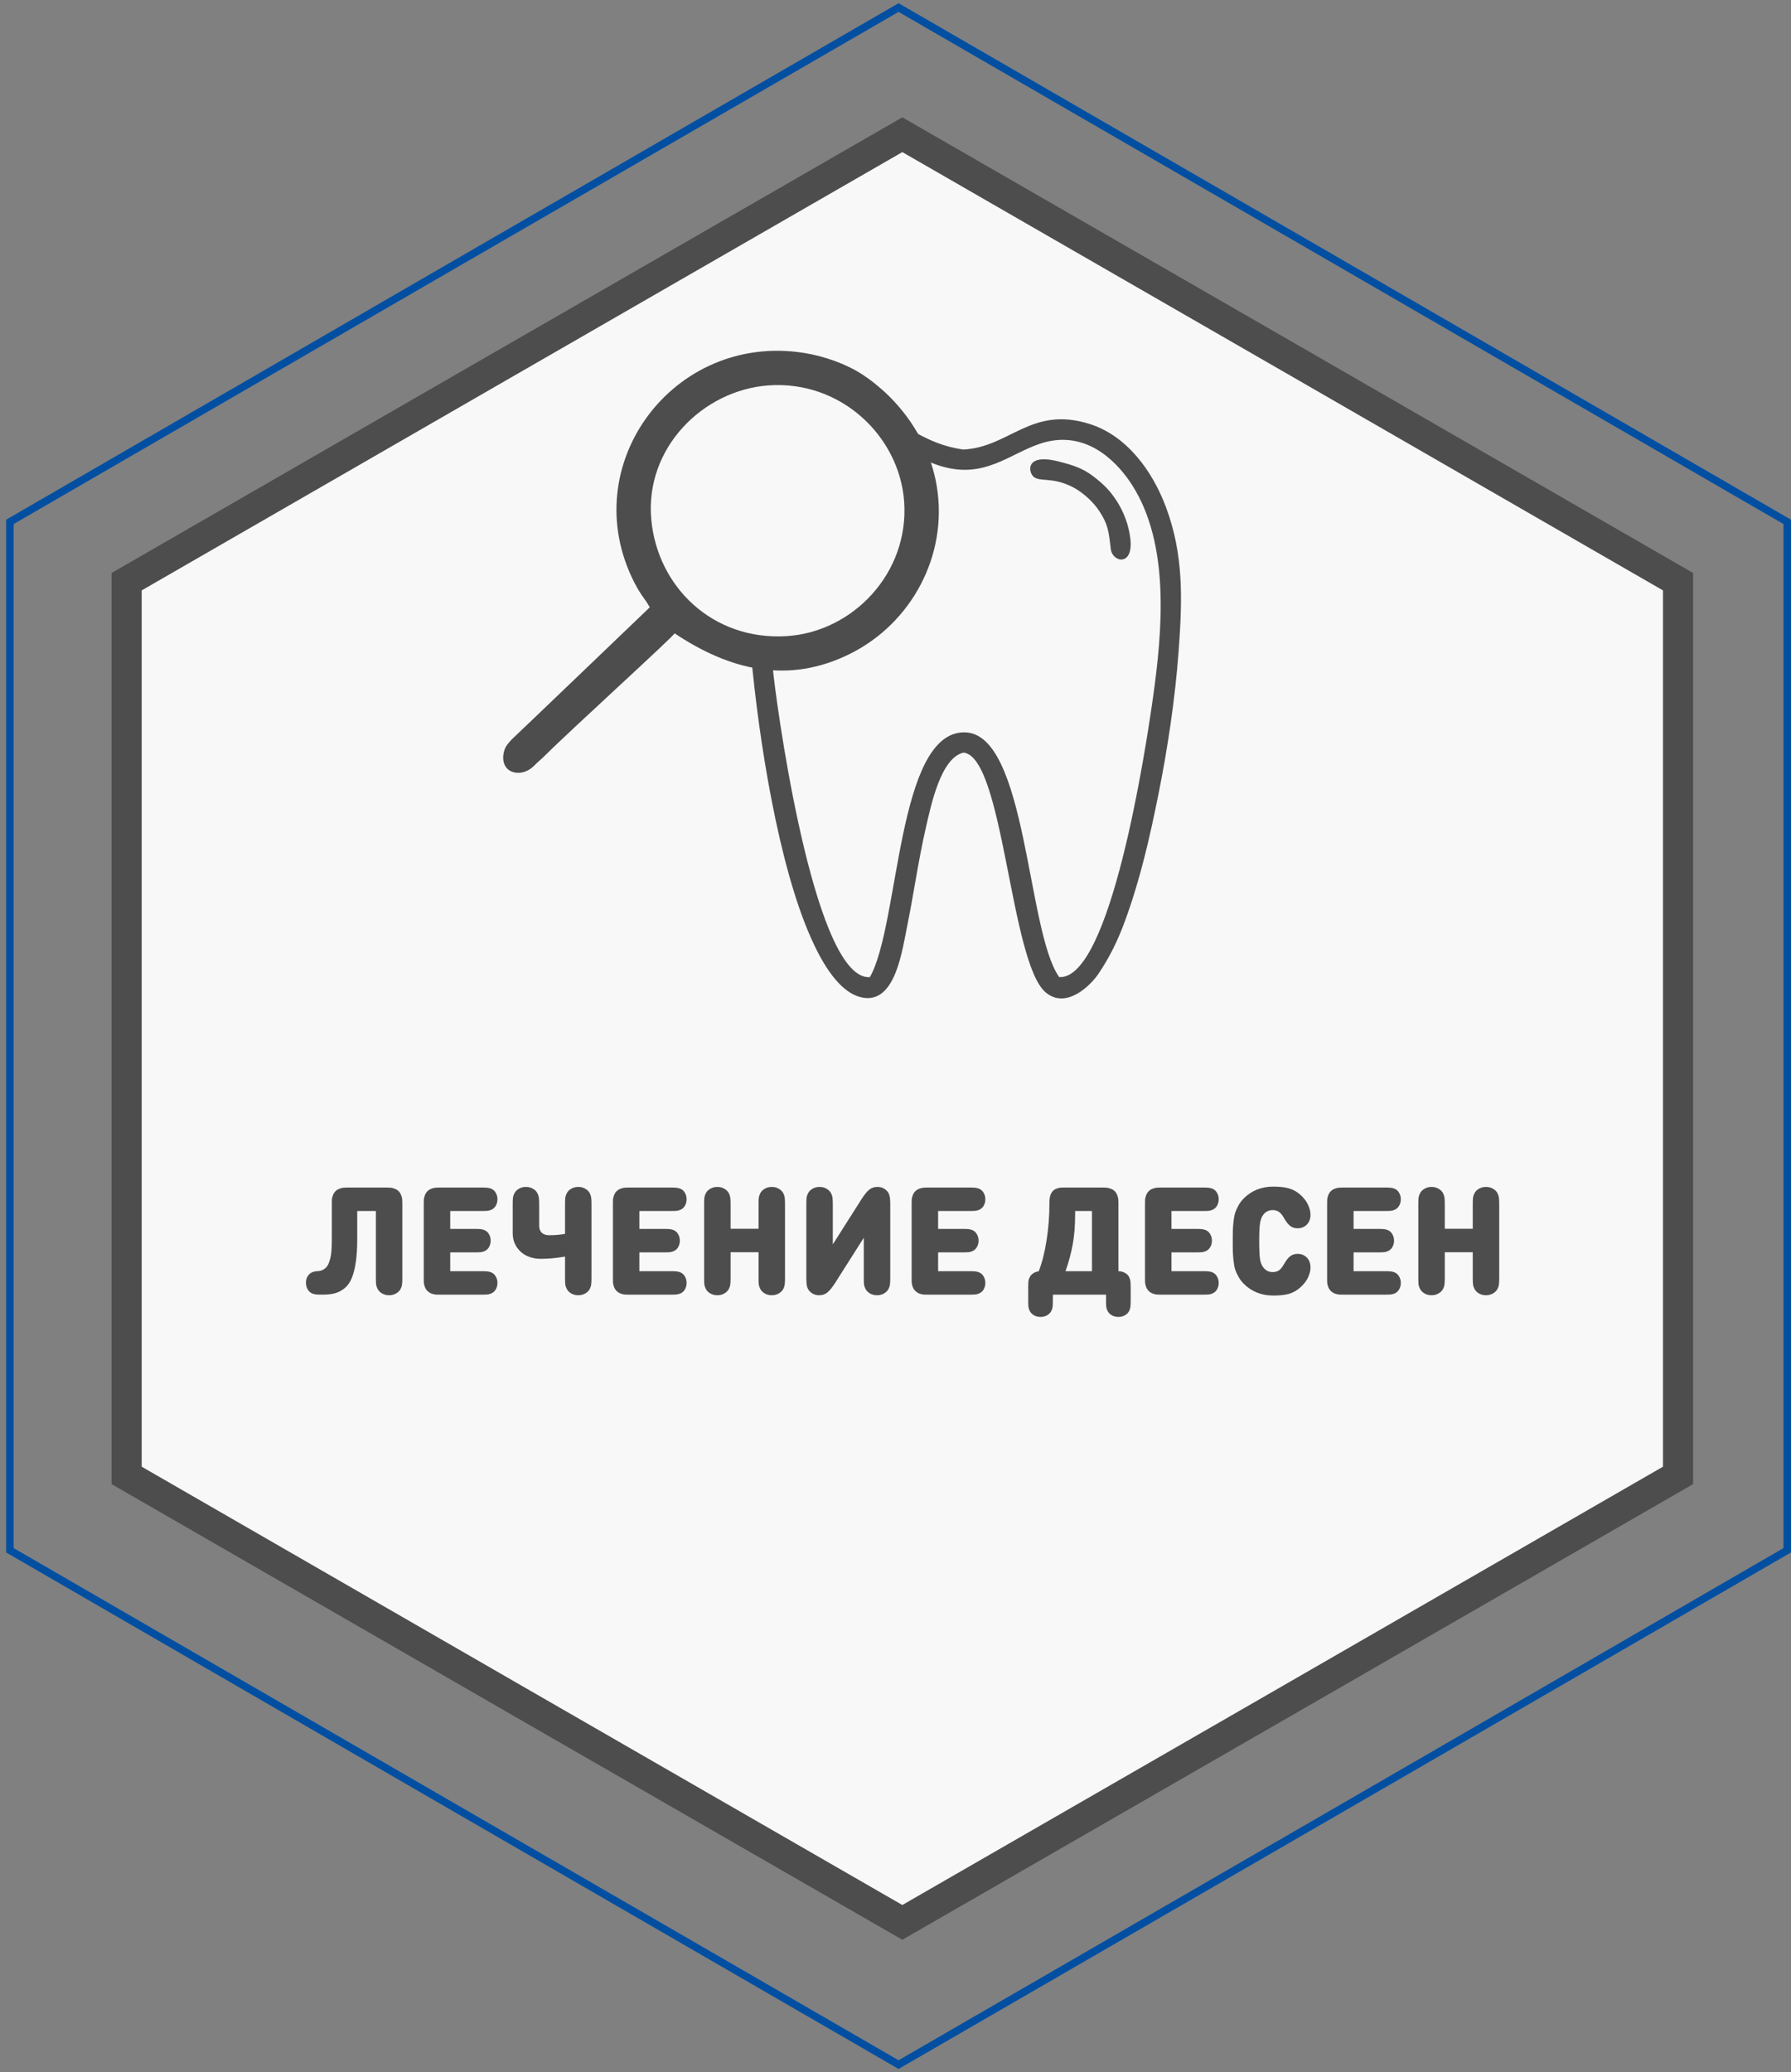 <svg width="262" height="303" viewBox="0 0 262 303" fill="none" xmlns="http://www.w3.org/2000/svg">
<rect x="0" y="0" width="262" height="303" fill="#808080" stroke="none"/>
<path d="M75.26 52.367L75.261 52.367L132 19.699L188.739 52.367L188.74 52.367L245.475 85.057L245.475 150.386L245.475 215.74L188.74 248.43L188.739 248.431L132 281.099L75.261 248.431L75.26 248.43L18.525 215.74L18.525 150.386L18.525 85.057L75.26 52.367Z" fill="#F8F8F8" stroke="#4D4D4D" stroke-width="4.406"/>
<path d="M54.986 186.801L54.986 177.077H52.258L52.258 181.169C52.258 182.475 52.189 183.597 52.05 184.535C51.917 185.474 51.723 186.251 51.467 186.867C51.217 187.483 50.88 187.971 50.455 188.33C50.036 188.69 49.571 188.943 49.057 189.089C48.544 189.236 47.932 189.309 47.221 189.309C46.729 189.309 46.381 189.298 46.175 189.276C45.97 189.247 45.776 189.188 45.593 189.1C45.35 188.983 45.149 188.785 44.987 188.506C44.834 188.228 44.757 187.92 44.757 187.582C44.757 187.069 44.918 186.651 45.24 186.328C45.526 186.042 45.948 185.888 46.505 185.866C46.784 185.852 47.03 185.789 47.242 185.679C47.455 185.562 47.631 185.423 47.77 185.261C47.917 185.093 48.038 184.869 48.133 184.59C48.236 184.312 48.313 184.051 48.364 183.809C48.416 183.567 48.456 183.256 48.486 182.874C48.515 182.493 48.529 182.17 48.529 181.906C48.537 181.642 48.541 181.301 48.541 180.883L48.541 176.01C48.541 175.746 48.544 175.537 48.551 175.383C48.566 175.229 48.614 175.035 48.694 174.8C48.782 174.558 48.911 174.353 49.08 174.184C49.248 174.016 49.45 173.891 49.684 173.81C49.926 173.722 50.124 173.675 50.279 173.667C50.432 173.653 50.642 173.645 50.906 173.645H56.493C56.758 173.645 56.967 173.653 57.12 173.667C57.275 173.675 57.469 173.722 57.703 173.81C57.946 173.891 58.151 174.016 58.319 174.184C58.488 174.353 58.613 174.558 58.694 174.8C58.782 175.035 58.829 175.229 58.837 175.383C58.851 175.537 58.858 175.746 58.858 176.01L58.858 186.801C58.858 187.278 58.844 187.619 58.815 187.824C58.792 188.022 58.727 188.231 58.617 188.451C58.477 188.73 58.254 188.957 57.946 189.133C57.645 189.309 57.304 189.397 56.922 189.397C56.541 189.397 56.197 189.309 55.889 189.133C55.588 188.957 55.368 188.73 55.228 188.451C55.118 188.231 55.049 188.022 55.02 187.824C54.998 187.619 54.986 187.278 54.986 186.801ZM70.46 189.309H64.355C64.091 189.309 63.882 189.306 63.728 189.298C63.574 189.284 63.376 189.236 63.134 189.155C62.899 189.067 62.697 188.939 62.529 188.77C62.36 188.602 62.232 188.4 62.144 188.165C62.063 187.923 62.015 187.725 62.001 187.571C61.993 187.417 61.99 187.208 61.99 186.944L61.99 176.01C61.99 175.746 61.993 175.537 62.001 175.383C62.015 175.229 62.063 175.035 62.144 174.8C62.232 174.558 62.36 174.353 62.529 174.184C62.697 174.016 62.899 173.891 63.134 173.81C63.376 173.722 63.574 173.675 63.728 173.667C63.882 173.653 64.091 173.645 64.355 173.645H70.46C70.878 173.645 71.182 173.66 71.373 173.689C71.563 173.711 71.75 173.766 71.934 173.854C72.183 173.972 72.385 174.17 72.539 174.448C72.693 174.72 72.77 175.024 72.77 175.361C72.77 175.699 72.693 176.007 72.539 176.285C72.385 176.557 72.183 176.751 71.934 176.868C71.75 176.956 71.563 177.015 71.373 177.044C71.182 177.066 70.878 177.077 70.46 177.077H65.862L65.862 179.695H69.47C69.888 179.695 70.192 179.71 70.383 179.739C70.573 179.761 70.76 179.816 70.944 179.904C71.193 180.022 71.395 180.22 71.549 180.498C71.703 180.77 71.78 181.074 71.78 181.411C71.78 181.749 71.703 182.057 71.549 182.335C71.395 182.607 71.193 182.801 70.944 182.918C70.76 183.006 70.573 183.065 70.383 183.094C70.192 183.116 69.888 183.127 69.47 183.127H65.862L65.862 185.877H70.46C70.878 185.877 71.182 185.892 71.373 185.921C71.563 185.943 71.75 185.998 71.934 186.086C72.183 186.204 72.385 186.402 72.539 186.68C72.693 186.952 72.77 187.256 72.77 187.593C72.77 187.931 72.693 188.239 72.539 188.517C72.385 188.789 72.183 188.983 71.934 189.1C71.75 189.188 71.563 189.247 71.373 189.276C71.182 189.298 70.878 189.309 70.46 189.309ZM82.658 186.801L82.658 183.743C81.404 183.963 80.219 184.073 79.105 184.073C78.371 184.073 77.697 183.93 77.081 183.644C76.472 183.358 75.973 182.926 75.585 182.346C75.196 181.76 75.002 181.081 75.002 180.311L75.002 176.153C75.002 175.677 75.013 175.339 75.035 175.141C75.064 174.936 75.134 174.723 75.244 174.503C75.383 174.225 75.603 173.997 75.904 173.821C76.212 173.645 76.556 173.557 76.938 173.557C77.319 173.557 77.66 173.645 77.961 173.821C78.269 173.997 78.492 174.225 78.632 174.503C78.742 174.723 78.808 174.936 78.83 175.141C78.859 175.339 78.874 175.677 78.874 176.153L78.874 179.233C78.874 179.673 78.998 180.014 79.248 180.256C79.504 180.498 79.867 180.619 80.337 180.619C81.151 180.619 81.924 180.553 82.658 180.421L82.658 176.153C82.658 175.677 82.669 175.339 82.691 175.141C82.72 174.936 82.79 174.723 82.9 174.503C83.039 174.225 83.259 173.997 83.56 173.821C83.868 173.645 84.212 173.557 84.594 173.557C84.975 173.557 85.316 173.645 85.617 173.821C85.925 173.997 86.148 174.225 86.288 174.503C86.398 174.723 86.464 174.936 86.486 175.141C86.515 175.339 86.53 175.677 86.53 176.153L86.53 186.801C86.53 187.278 86.515 187.619 86.486 187.824C86.464 188.022 86.398 188.231 86.288 188.451C86.148 188.73 85.925 188.957 85.617 189.133C85.316 189.309 84.975 189.397 84.594 189.397C84.212 189.397 83.868 189.309 83.56 189.133C83.259 188.957 83.039 188.73 82.9 188.451C82.79 188.231 82.72 188.022 82.691 187.824C82.669 187.619 82.658 187.278 82.658 186.801ZM98.132 189.309H92.027C91.763 189.309 91.554 189.306 91.4 189.298C91.246 189.284 91.048 189.236 90.806 189.155C90.571 189.067 90.369 188.939 90.201 188.77C90.032 188.602 89.904 188.4 89.816 188.165C89.735 187.923 89.687 187.725 89.673 187.571C89.665 187.417 89.662 187.208 89.662 186.944L89.662 176.01C89.662 175.746 89.665 175.537 89.673 175.383C89.687 175.229 89.735 175.035 89.816 174.8C89.904 174.558 90.032 174.353 90.201 174.184C90.369 174.016 90.571 173.891 90.806 173.81C91.048 173.722 91.246 173.675 91.4 173.667C91.554 173.653 91.763 173.645 92.027 173.645H98.132C98.55 173.645 98.854 173.66 99.045 173.689C99.235 173.711 99.422 173.766 99.606 173.854C99.855 173.972 100.057 174.17 100.211 174.448C100.365 174.72 100.442 175.024 100.442 175.361C100.442 175.699 100.365 176.007 100.211 176.285C100.057 176.557 99.855 176.751 99.606 176.868C99.422 176.956 99.235 177.015 99.045 177.044C98.854 177.066 98.55 177.077 98.132 177.077H93.534L93.534 179.695H97.142C97.56 179.695 97.864 179.71 98.055 179.739C98.245 179.761 98.432 179.816 98.616 179.904C98.865 180.022 99.067 180.22 99.221 180.498C99.375 180.77 99.452 181.074 99.452 181.411C99.452 181.749 99.375 182.057 99.221 182.335C99.067 182.607 98.865 182.801 98.616 182.918C98.432 183.006 98.245 183.065 98.055 183.094C97.864 183.116 97.56 183.127 97.142 183.127H93.534L93.534 185.877H98.132C98.55 185.877 98.854 185.892 99.045 185.921C99.235 185.943 99.422 185.998 99.606 186.086C99.855 186.204 100.057 186.402 100.211 186.68C100.365 186.952 100.442 187.256 100.442 187.593C100.442 187.931 100.365 188.239 100.211 188.517C100.057 188.789 99.855 188.983 99.606 189.1C99.422 189.188 99.235 189.247 99.045 189.276C98.854 189.298 98.55 189.309 98.132 189.309ZM114.839 186.801C114.839 187.278 114.825 187.619 114.795 187.824C114.773 188.022 114.707 188.231 114.597 188.451C114.458 188.73 114.234 188.957 113.926 189.133C113.626 189.309 113.285 189.397 112.903 189.397C112.522 189.397 112.177 189.309 111.869 189.133C111.569 188.957 111.349 188.73 111.209 188.451C111.099 188.231 111.03 188.022 111 187.824C110.978 187.619 110.967 187.278 110.967 186.801L110.967 183.105H106.875L106.875 186.801C106.875 187.278 106.861 187.619 106.831 187.824C106.809 188.022 106.743 188.231 106.633 188.451C106.494 188.73 106.27 188.957 105.962 189.133C105.662 189.309 105.321 189.397 104.939 189.397C104.558 189.397 104.213 189.309 103.905 189.133C103.605 188.957 103.385 188.73 103.245 188.451C103.135 188.231 103.066 188.022 103.036 187.824C103.014 187.619 103.003 187.278 103.003 186.801L103.003 176.153C103.003 175.677 103.014 175.339 103.036 175.141C103.066 174.936 103.135 174.723 103.245 174.503C103.385 174.225 103.605 173.997 103.905 173.821C104.213 173.645 104.558 173.557 104.939 173.557C105.321 173.557 105.662 173.645 105.962 173.821C106.27 173.997 106.494 174.225 106.633 174.503C106.743 174.723 106.809 174.936 106.831 175.141C106.861 175.339 106.875 175.677 106.875 176.153L106.875 179.673H110.967L110.967 176.153C110.967 175.677 110.978 175.339 111 175.141C111.03 174.936 111.099 174.723 111.209 174.503C111.349 174.225 111.569 173.997 111.869 173.821C112.177 173.645 112.522 173.557 112.903 173.557C113.285 173.557 113.626 173.645 113.926 173.821C114.234 173.997 114.458 174.225 114.597 174.503C114.707 174.723 114.773 174.936 114.795 175.141C114.825 175.339 114.839 175.677 114.839 176.153L114.839 186.801ZM130.233 186.801C130.233 187.278 130.218 187.619 130.189 187.824C130.167 188.022 130.101 188.231 129.991 188.451C129.851 188.73 129.628 188.957 129.32 189.133C129.019 189.309 128.678 189.397 128.297 189.397C127.915 189.397 127.571 189.309 127.263 189.133C126.962 188.957 126.742 188.73 126.603 188.451C126.493 188.231 126.423 188.022 126.394 187.824C126.372 187.619 126.361 187.278 126.361 186.801L126.361 180.993L122.148 187.626C121.73 188.279 121.352 188.737 121.015 189.001C120.685 189.265 120.292 189.397 119.838 189.397C119.295 189.397 118.84 189.214 118.474 188.847C118.268 188.642 118.129 188.393 118.056 188.099C117.99 187.806 117.957 187.443 117.957 187.01L117.957 176.153C117.957 175.677 117.968 175.339 117.99 175.141C118.019 174.936 118.089 174.723 118.199 174.503C118.338 174.225 118.558 173.997 118.859 173.821C119.167 173.645 119.511 173.557 119.893 173.557C120.274 173.557 120.615 173.645 120.916 173.821C121.224 173.997 121.447 174.225 121.587 174.503C121.697 174.723 121.763 174.936 121.785 175.141C121.814 175.339 121.829 175.677 121.829 176.153L121.829 181.961L126.042 175.328C126.46 174.676 126.834 174.217 127.164 173.953C127.501 173.689 127.897 173.557 128.352 173.557C128.894 173.557 129.349 173.741 129.716 174.107C129.921 174.313 130.057 174.562 130.123 174.855C130.196 175.149 130.233 175.512 130.233 175.944L130.233 186.801ZM141.831 189.309H135.726C135.462 189.309 135.253 189.306 135.099 189.298C134.945 189.284 134.747 189.236 134.505 189.155C134.27 189.067 134.069 188.939 133.9 188.77C133.731 188.602 133.603 188.4 133.515 188.165C133.434 187.923 133.387 187.725 133.372 187.571C133.365 187.417 133.361 187.208 133.361 186.944L133.361 176.01C133.361 175.746 133.365 175.537 133.372 175.383C133.387 175.229 133.434 175.035 133.515 174.8C133.603 174.558 133.731 174.353 133.9 174.184C134.069 174.016 134.27 173.891 134.505 173.81C134.747 173.722 134.945 173.675 135.099 173.667C135.253 173.653 135.462 173.645 135.726 173.645H141.831C142.249 173.645 142.553 173.66 142.744 173.689C142.935 173.711 143.122 173.766 143.305 173.854C143.554 173.972 143.756 174.17 143.91 174.448C144.064 174.72 144.141 175.024 144.141 175.361C144.141 175.699 144.064 176.007 143.91 176.285C143.756 176.557 143.554 176.751 143.305 176.868C143.122 176.956 142.935 177.015 142.744 177.044C142.553 177.066 142.249 177.077 141.831 177.077H137.233L137.233 179.695H140.841C141.259 179.695 141.563 179.71 141.754 179.739C141.945 179.761 142.132 179.816 142.315 179.904C142.564 180.022 142.766 180.22 142.92 180.498C143.074 180.77 143.151 181.074 143.151 181.411C143.151 181.749 143.074 182.057 142.92 182.335C142.766 182.607 142.564 182.801 142.315 182.918C142.132 183.006 141.945 183.065 141.754 183.094C141.563 183.116 141.259 183.127 140.841 183.127H137.233L137.233 185.877H141.831C142.249 185.877 142.553 185.892 142.744 185.921C142.935 185.943 143.122 185.998 143.305 186.086C143.554 186.204 143.756 186.402 143.91 186.68C144.064 186.952 144.141 187.256 144.141 187.593C144.141 187.931 144.064 188.239 143.91 188.517C143.756 188.789 143.554 188.983 143.305 189.1C143.122 189.188 142.935 189.247 142.744 189.276C142.553 189.298 142.249 189.309 141.831 189.309ZM165.407 188.319L165.407 190.123C165.407 190.578 165.392 190.904 165.363 191.102C165.341 191.3 165.282 191.495 165.187 191.685C165.055 191.949 164.846 192.162 164.56 192.323C164.281 192.485 163.962 192.565 163.603 192.565C163.243 192.565 162.921 192.485 162.635 192.323C162.356 192.162 162.151 191.949 162.019 191.685C161.923 191.495 161.861 191.3 161.832 191.102C161.81 190.904 161.799 190.578 161.799 190.123L161.799 189.309H154.022L154.022 190.123C154.022 190.578 154.007 190.904 153.978 191.102C153.956 191.3 153.897 191.495 153.802 191.685C153.67 191.949 153.461 192.162 153.175 192.323C152.896 192.485 152.577 192.565 152.218 192.565C151.858 192.565 151.536 192.485 151.25 192.323C150.971 192.162 150.766 191.949 150.634 191.685C150.538 191.495 150.476 191.3 150.447 191.102C150.425 190.904 150.414 190.578 150.414 190.123L150.414 188.319C150.414 187.865 150.425 187.538 150.447 187.34C150.476 187.142 150.538 186.948 150.634 186.757C150.744 186.53 150.916 186.339 151.151 186.185C151.385 186.031 151.653 185.936 151.954 185.899C152.46 184.572 152.845 183.039 153.109 181.301C153.38 179.556 153.516 177.789 153.516 175.999L153.516 175.845C153.516 175.053 153.692 174.481 154.044 174.129C154.19 173.983 154.37 173.873 154.583 173.799C154.795 173.719 154.971 173.675 155.111 173.667C155.257 173.653 155.459 173.645 155.716 173.645H161.249C161.513 173.645 161.722 173.653 161.876 173.667C162.03 173.675 162.224 173.722 162.459 173.81C162.701 173.891 162.906 174.016 163.075 174.184C163.243 174.353 163.368 174.558 163.449 174.8C163.537 175.035 163.584 175.229 163.592 175.383C163.606 175.537 163.614 175.746 163.614 176.01L163.614 185.877C163.966 185.885 164.285 185.969 164.571 186.13C164.857 186.284 165.062 186.493 165.187 186.757C165.282 186.948 165.341 187.142 165.363 187.34C165.392 187.538 165.407 187.865 165.407 188.319ZM159.742 185.877L159.742 177.077H157.278L157.278 177.495C157.278 179.226 157.157 180.733 156.915 182.016C156.68 183.292 156.332 184.579 155.87 185.877H159.742ZM175.97 189.309H169.865C169.601 189.309 169.392 189.306 169.238 189.298C169.084 189.284 168.886 189.236 168.644 189.155C168.409 189.067 168.207 188.939 168.039 188.77C167.87 188.602 167.742 188.4 167.654 188.165C167.573 187.923 167.525 187.725 167.511 187.571C167.503 187.417 167.5 187.208 167.5 186.944L167.5 176.01C167.5 175.746 167.503 175.537 167.511 175.383C167.525 175.229 167.573 175.035 167.654 174.8C167.742 174.558 167.87 174.353 168.039 174.184C168.207 174.016 168.409 173.891 168.644 173.81C168.886 173.722 169.084 173.675 169.238 173.667C169.392 173.653 169.601 173.645 169.865 173.645H175.97C176.388 173.645 176.692 173.66 176.883 173.689C177.073 173.711 177.26 173.766 177.444 173.854C177.693 173.972 177.895 174.17 178.049 174.448C178.203 174.72 178.28 175.024 178.28 175.361C178.28 175.699 178.203 176.007 178.049 176.285C177.895 176.557 177.693 176.751 177.444 176.868C177.26 176.956 177.073 177.015 176.883 177.044C176.692 177.066 176.388 177.077 175.97 177.077H171.372L171.372 179.695H174.98C175.398 179.695 175.702 179.71 175.893 179.739C176.083 179.761 176.27 179.816 176.454 179.904C176.703 180.022 176.905 180.22 177.059 180.498C177.213 180.77 177.29 181.074 177.29 181.411C177.29 181.749 177.213 182.057 177.059 182.335C176.905 182.607 176.703 182.801 176.454 182.918C176.27 183.006 176.083 183.065 175.893 183.094C175.702 183.116 175.398 183.127 174.98 183.127H171.372L171.372 185.877H175.97C176.388 185.877 176.692 185.892 176.883 185.921C177.073 185.943 177.26 185.998 177.444 186.086C177.693 186.204 177.895 186.402 178.049 186.68C178.203 186.952 178.28 187.256 178.28 187.593C178.28 187.931 178.203 188.239 178.049 188.517C177.895 188.789 177.693 188.983 177.444 189.1C177.26 189.188 177.073 189.247 176.883 189.276C176.692 189.298 176.388 189.309 175.97 189.309ZM180.346 183.017C180.339 182.658 180.335 182.145 180.335 181.477C180.335 180.81 180.339 180.3 180.346 179.948C180.361 179.589 180.394 179.149 180.445 178.628C180.504 178.1 180.585 177.671 180.687 177.341C180.797 177.004 180.959 176.645 181.171 176.263C181.384 175.882 181.644 175.537 181.952 175.229C183.096 174.085 184.537 173.513 186.275 173.513C187.236 173.513 188.013 173.605 188.607 173.788C189.201 173.964 189.74 174.269 190.224 174.701C190.76 175.185 191.141 175.688 191.368 176.208C191.596 176.722 191.709 177.187 191.709 177.605C191.709 178.221 191.53 178.709 191.17 179.068C190.811 179.428 190.367 179.607 189.839 179.607C189.429 179.607 189.084 179.508 188.805 179.31C188.483 179.09 188.142 178.661 187.782 178.023C187.562 177.635 187.328 177.36 187.078 177.198C186.836 177.03 186.539 176.945 186.187 176.945C185.608 176.945 185.146 177.173 184.801 177.627C184.567 177.935 184.409 178.342 184.328 178.848C184.248 179.347 184.207 180.223 184.207 181.477C184.207 182.731 184.248 183.611 184.328 184.117C184.409 184.616 184.567 185.019 184.801 185.327C185.146 185.782 185.608 186.009 186.187 186.009C186.539 186.009 186.836 185.929 187.078 185.767C187.328 185.599 187.562 185.32 187.782 184.931C188.142 184.293 188.483 183.864 188.805 183.644C189.084 183.446 189.429 183.347 189.839 183.347C190.367 183.347 190.811 183.527 191.17 183.886C191.53 184.246 191.709 184.733 191.709 185.349C191.709 185.767 191.596 186.237 191.368 186.757C191.141 187.271 190.76 187.769 190.224 188.253C189.74 188.686 189.201 188.994 188.607 189.177C188.013 189.353 187.236 189.441 186.275 189.441C184.537 189.441 183.096 188.869 181.952 187.725C181.644 187.417 181.384 187.073 181.171 186.691C180.959 186.31 180.797 185.954 180.687 185.624C180.585 185.287 180.504 184.858 180.445 184.337C180.394 183.809 180.361 183.369 180.346 183.017ZM202.61 189.309H196.505C196.241 189.309 196.032 189.306 195.878 189.298C195.724 189.284 195.526 189.236 195.284 189.155C195.049 189.067 194.848 188.939 194.679 188.77C194.51 188.602 194.382 188.4 194.294 188.165C194.213 187.923 194.166 187.725 194.151 187.571C194.144 187.417 194.14 187.208 194.14 186.944L194.14 176.01C194.14 175.746 194.144 175.537 194.151 175.383C194.166 175.229 194.213 175.035 194.294 174.8C194.382 174.558 194.51 174.353 194.679 174.184C194.848 174.016 195.049 173.891 195.284 173.81C195.526 173.722 195.724 173.675 195.878 173.667C196.032 173.653 196.241 173.645 196.505 173.645H202.61C203.028 173.645 203.332 173.66 203.523 173.689C203.714 173.711 203.901 173.766 204.084 173.854C204.333 173.972 204.535 174.17 204.689 174.448C204.843 174.72 204.92 175.024 204.92 175.361C204.92 175.699 204.843 176.007 204.689 176.285C204.535 176.557 204.333 176.751 204.084 176.868C203.901 176.956 203.714 177.015 203.523 177.044C203.332 177.066 203.028 177.077 202.61 177.077H198.012L198.012 179.695H201.62C202.038 179.695 202.342 179.71 202.533 179.739C202.724 179.761 202.911 179.816 203.094 179.904C203.343 180.022 203.545 180.22 203.699 180.498C203.853 180.77 203.93 181.074 203.93 181.411C203.93 181.749 203.853 182.057 203.699 182.335C203.545 182.607 203.343 182.801 203.094 182.918C202.911 183.006 202.724 183.065 202.533 183.094C202.342 183.116 202.038 183.127 201.62 183.127H198.012L198.012 185.877H202.61C203.028 185.877 203.332 185.892 203.523 185.921C203.714 185.943 203.901 185.998 204.084 186.086C204.333 186.204 204.535 186.402 204.689 186.68C204.843 186.952 204.92 187.256 204.92 187.593C204.92 187.931 204.843 188.239 204.689 188.517C204.535 188.789 204.333 188.983 204.084 189.1C203.901 189.188 203.714 189.247 203.523 189.276C203.332 189.298 203.028 189.309 202.61 189.309ZM219.318 186.801C219.318 187.278 219.303 187.619 219.274 187.824C219.252 188.022 219.186 188.231 219.076 188.451C218.937 188.73 218.713 188.957 218.405 189.133C218.104 189.309 217.763 189.397 217.382 189.397C217.001 189.397 216.656 189.309 216.348 189.133C216.047 188.957 215.827 188.73 215.688 188.451C215.578 188.231 215.508 188.022 215.479 187.824C215.457 187.619 215.446 187.278 215.446 186.801L215.446 183.105H211.354L211.354 186.801C211.354 187.278 211.339 187.619 211.31 187.824C211.288 188.022 211.222 188.231 211.112 188.451C210.973 188.73 210.749 188.957 210.441 189.133C210.14 189.309 209.799 189.397 209.418 189.397C209.037 189.397 208.692 189.309 208.384 189.133C208.083 188.957 207.863 188.73 207.724 188.451C207.614 188.231 207.544 188.022 207.515 187.824C207.493 187.619 207.482 187.278 207.482 186.801L207.482 176.153C207.482 175.677 207.493 175.339 207.515 175.141C207.544 174.936 207.614 174.723 207.724 174.503C207.863 174.225 208.083 173.997 208.384 173.821C208.692 173.645 209.037 173.557 209.418 173.557C209.799 173.557 210.14 173.645 210.441 173.821C210.749 173.997 210.973 174.225 211.112 174.503C211.222 174.723 211.288 174.936 211.31 175.141C211.339 175.339 211.354 175.677 211.354 176.153L211.354 179.673H215.446L215.446 176.153C215.446 175.677 215.457 175.339 215.479 175.141C215.508 174.936 215.578 174.723 215.688 174.503C215.827 174.225 216.047 173.997 216.348 173.821C216.656 173.645 217.001 173.557 217.382 173.557C217.763 173.557 218.104 173.645 218.405 173.821C218.713 173.997 218.937 174.225 219.076 174.503C219.186 174.723 219.252 174.936 219.274 175.141C219.303 175.339 219.318 175.677 219.318 176.153L219.318 186.801Z" fill="#4D4D4D"/>
<g clip-path="url(#clip0_244_52)">
<path fill-rule="evenodd" clip-rule="evenodd" d="M140.887 65.734C147.704 65.421 150.816 59.295 159.39 61.993C164.717 63.67 168.549 68.69 170.609 74.275C173.142 81.14 172.983 87.53 172.413 95.281C171.903 102.21 170.789 109.54 169.489 116.02C168.174 122.579 166.794 128.58 164.59 134.619C163.505 137.593 162.271 140.054 160.691 142.389C159.554 144.07 156.037 147.601 153.022 145.16C147.76 140.899 146.833 110.597 140.937 110.052C137.617 110.836 136.203 117.692 135.404 121.192C134.337 125.863 133.694 130.542 132.736 135.28C131.976 139.035 131.022 146.211 126.704 145.935C122.863 145.69 120.105 140.456 118.624 137.131C113.879 126.481 111.004 108.156 109.873 95.767C109.83 95.293 109.787 94.814 109.748 94.332L112.803 95.102C112.913 96.424 113.037 97.663 113.158 98.719C114.111 107.01 119.503 143.418 127.251 142.884C131.622 135.205 131.172 106.999 141.103 107.086C150.255 107.165 150.176 136.208 154.95 142.876C162.443 143.311 167.572 109.787 168.667 102.007C170.047 92.191 171.163 79.641 165.628 70.947C163.685 67.895 159.662 63.505 153.897 64.443C149.211 65.204 145.62 69.28 139.911 68.629C136.411 68.229 134.038 66.469 131.176 65.342L128.859 61.532C133.499 62.077 134.934 64.835 140.887 65.735V65.734ZM154.85 67.477C156.968 68.016 158.39 68.455 159.982 69.683C161.456 70.82 162.44 71.782 163.476 73.436C164.408 74.925 165.128 76.799 165.356 78.768C165.834 82.903 162.722 82.222 162.495 80.293C162.178 77.609 162.094 76.682 160.79 74.7C159.929 73.392 158.427 72.006 156.966 71.247C153.963 69.688 152.186 70.514 151.218 69.729C150.419 69.082 149.91 66.218 154.85 67.476V67.477ZM133.385 68.972C133.659 69.422 133.688 69.952 133.268 70.585C133.251 70.609 133.227 70.637 133.197 70.667L133.385 68.972Z" fill="#4D4D4D"/>
<path fill-rule="evenodd" clip-rule="evenodd" d="M112.42 56.355C122.973 55.592 131.577 63.764 132.264 73.345C133.015 83.824 124.714 92.43 115.055 93.018C104.231 93.677 96.157 85.773 95.272 75.936C94.331 65.478 102.856 57.047 112.42 56.355ZM124.48 95.54C133.271 91.105 138.696 81.309 137.044 71.136C135.959 64.457 131.738 58.421 126.115 54.738C123.875 53.271 120.68 52.088 117.565 51.599C98.55 48.617 84.071 67.966 92.762 85.111C93.791 87.141 94.398 87.592 95.051 88.805C95.051 88.805 75.051 107.974 74.826 108.153C74.281 108.795 73.859 109.157 73.675 110.133C73.118 113.085 76.256 113.909 78.159 111.941C78.714 111.367 79.155 111.046 79.651 110.55C83.577 106.632 98.895 92.745 98.681 92.603C106.645 97.931 115.282 100.18 124.48 95.54V95.54Z" fill="#4D4D4D"/>
</g>
<path d="M131.725 1.263L131.449 1.104L131.173 1.263L66.449 38.693L66.725 39.17L66.449 38.693L1.724 76.15L1.449 76.309L1.449 76.627L1.449 151.486L1.449 226.373L1.449 226.69L1.724 226.849L66.449 264.306L66.449 264.306L131.173 301.736L131.449 301.895L131.725 301.736L196.449 264.306L196.45 264.306L261.174 226.849L261.449 226.69L261.449 226.373L261.449 151.486L261.449 76.627L261.449 76.309L261.174 76.15L196.45 38.693L196.174 39.17L196.449 38.693L131.725 1.263Z" stroke="#024FA2" stroke-width="1.101"/>
<defs>
<clipPath id="clip0_244_52">
<rect width="99.153" height="94.701" fill="white" transform="translate(73.61 51.293)"/>
</clipPath>
</defs>
</svg>
